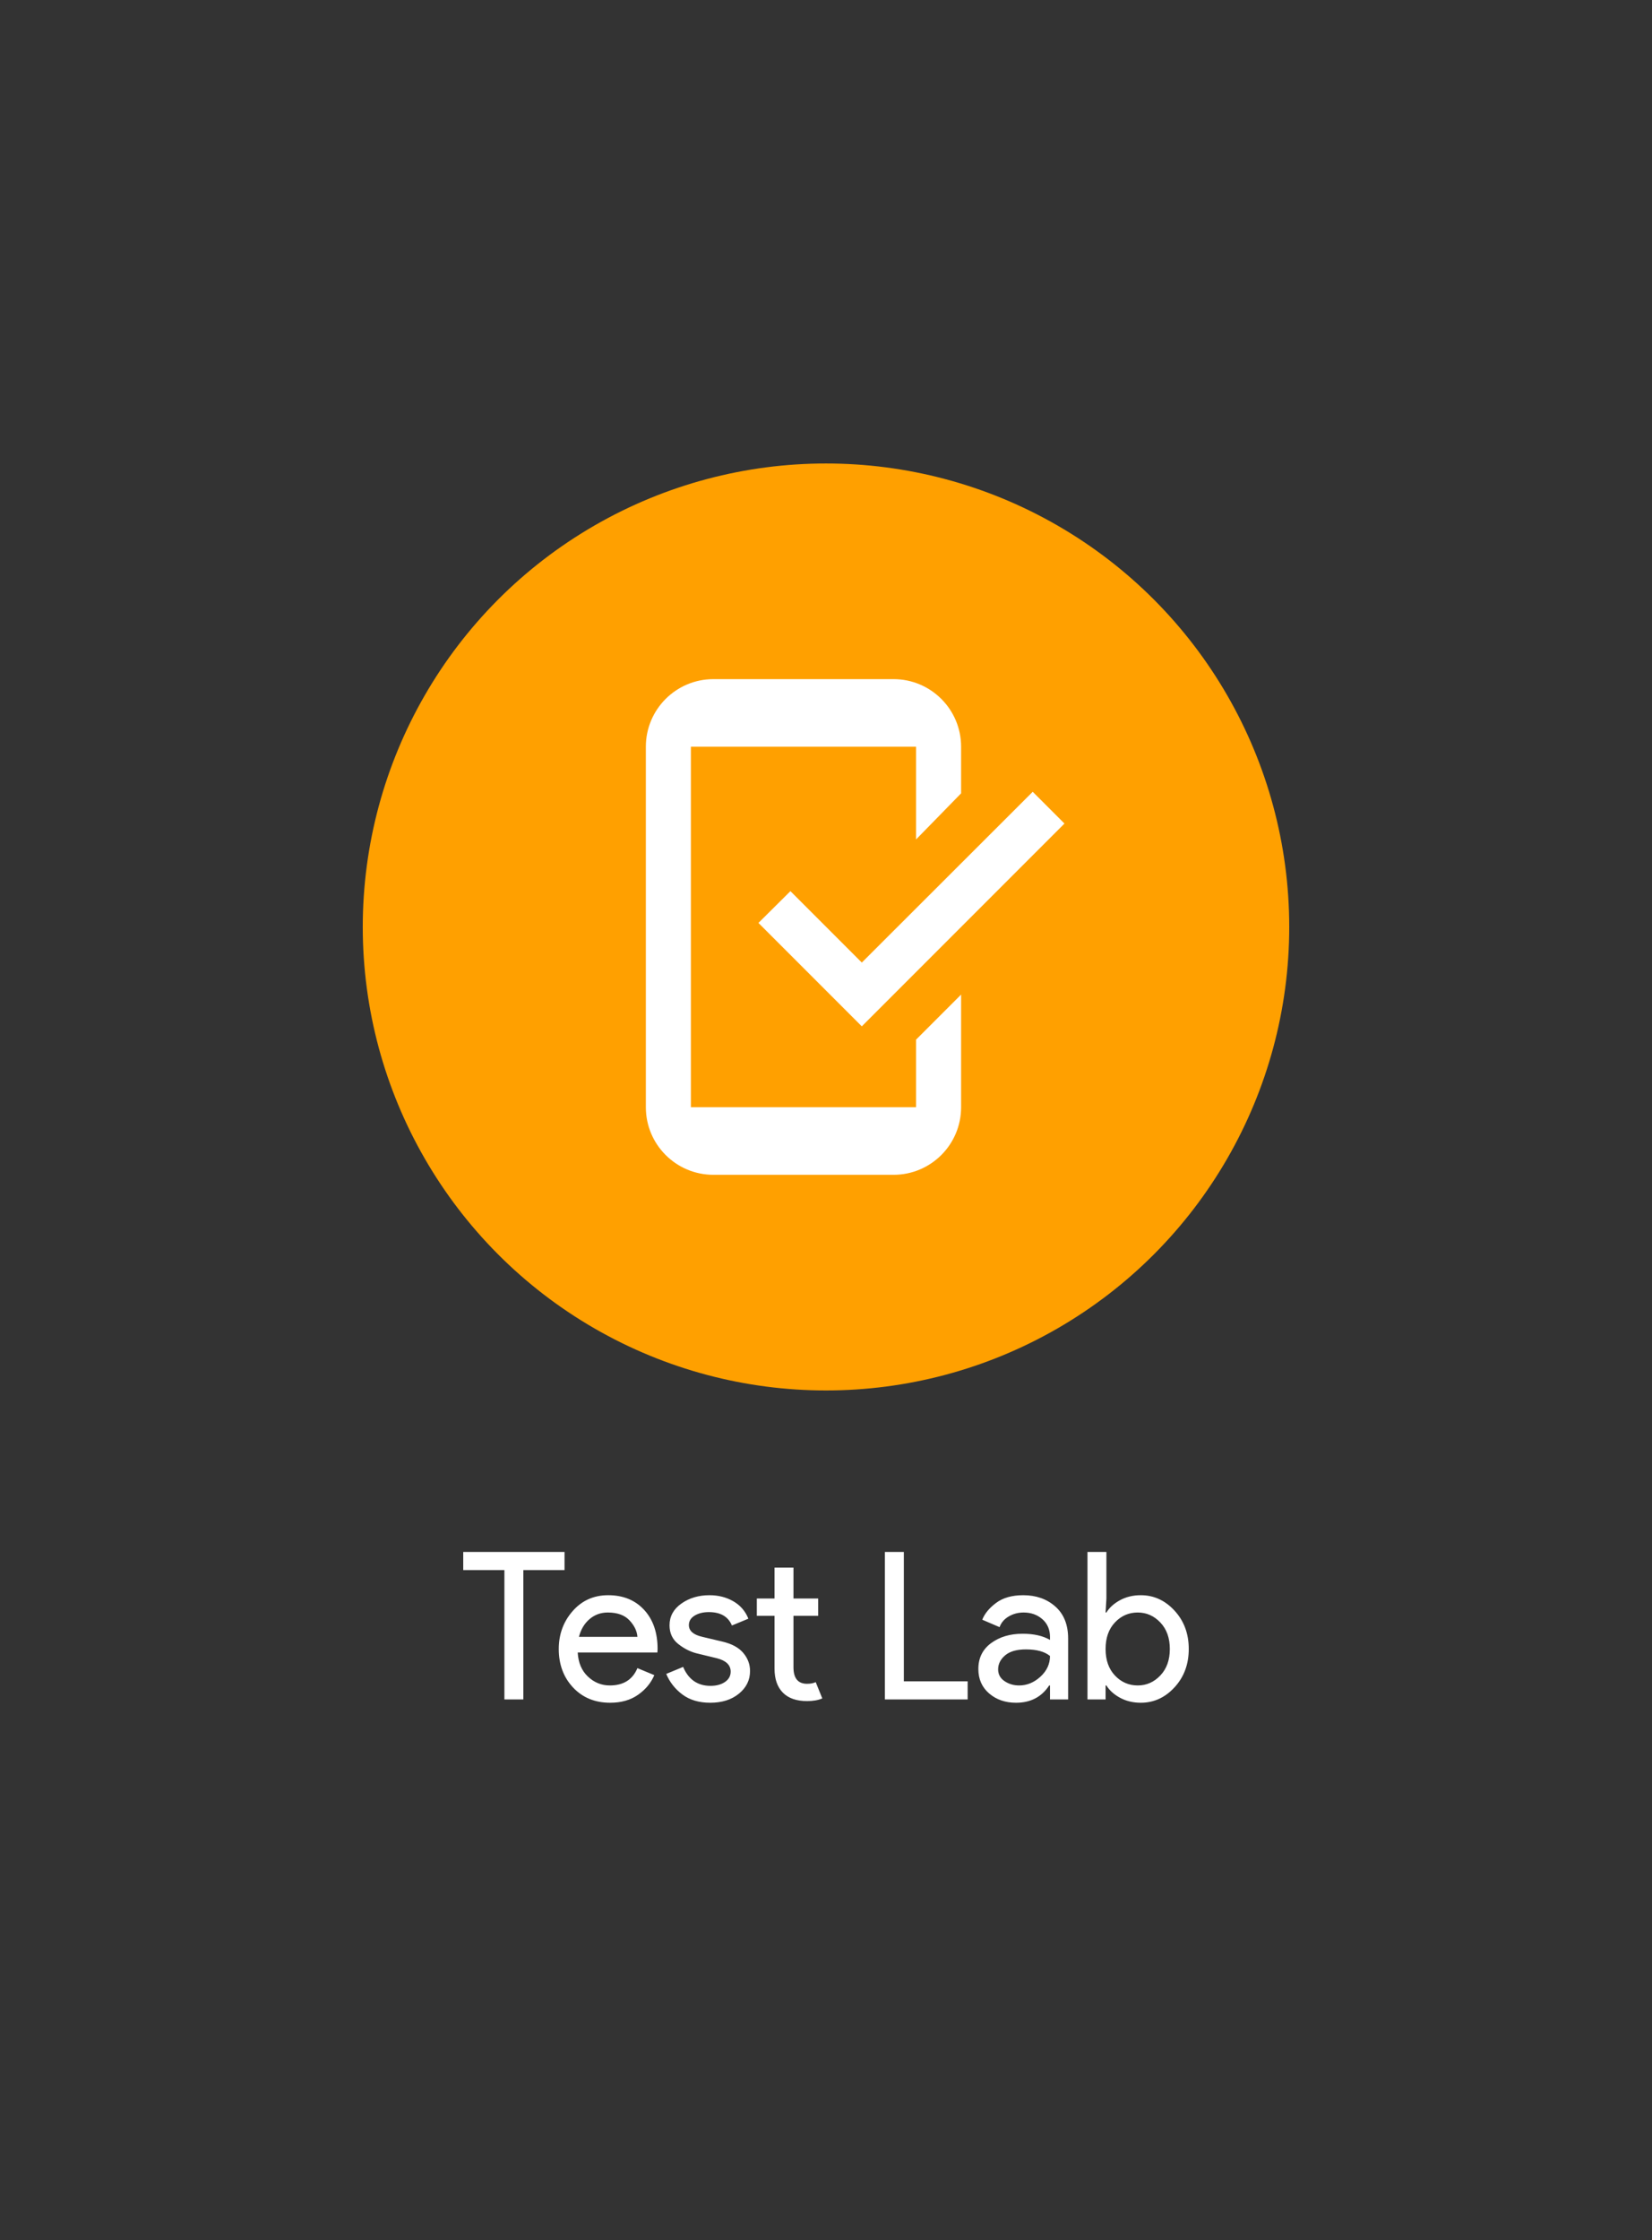 <svg xmlns="http://www.w3.org/2000/svg" width="342.357" height="464">
  <rect width="100%" height="100%" fill="#333333" stroke="none"/>
  <g fill="none">
    <path d="M0 0h342.357v464H0z"/>
    <circle cx="171.178" cy="192" r="96" fill="#ffa000"/>
    <path d="M199.178 164.322l-9.333 9.548v-19.203h-46.667v74.666h46.667v-14l9.333-9.333v23.333c0 7.732-6.268 14-14 14h-37.333c-7.732 0-14-6.268-14-14v-74.666c0-7.732 6.268-14 14-14h37.333c7.732 0 14 6.268 14 14zm-20.58 35.051L214.018 164l6.58 6.58-42 42-21.42-21.42 6.627-6.58z" fill="#fff" fill-rule="evenodd"/>
    <path d="M108.46 325.207V352h-3.927v-26.793H96v-3.757h20.993v3.757zm18.003 27.476c-3.155 0-5.722-1.052-7.7-3.156-1.977-2.107-2.966-4.767-2.966-7.98 0-3.045.96-5.661 2.88-7.85 1.92-2.191 4.373-3.287 7.36-3.287 3.102 0 5.584 1.01 7.446 3.03 1.863 2.02 2.794 4.722 2.794 8.107l-.04.726h-16.514c.114 2.105.818 3.768 2.114 4.99 1.293 1.225 2.807 1.837 4.543 1.837 2.816 0 4.721-1.196 5.717-3.587l3.5 1.454c-.685 1.62-1.81 2.977-3.374 4.073-1.564 1.096-3.484 1.643-5.76 1.643zm-6.483-13.653h12.117c-.085-1.196-.633-2.333-1.644-3.413-1.009-1.083-2.509-1.624-4.5-1.624-1.45 0-2.71.456-3.776 1.367-1.067.911-1.8 2.134-2.197 3.67zm27.22 13.653c-2.331 0-4.258-.569-5.78-1.706-1.522-1.138-2.639-2.56-3.35-4.267l3.5-1.45c1.109 2.616 3 3.923 5.673 3.923 1.223 0 2.225-.27 3.007-.81s1.173-1.25 1.173-2.133c0-1.364-.952-2.289-2.856-2.773l-4.224-1.024c-1.337-.342-2.604-.99-3.8-1.943-1.193-.951-1.79-2.238-1.79-3.86 0-1.849.818-3.349 2.454-4.5 1.635-1.153 3.576-1.73 5.823-1.73 1.849 0 3.499.42 4.95 1.26 1.451.838 2.489 2.039 3.113 3.603l-3.413 1.41c-.767-1.849-2.359-2.773-4.777-2.773-1.166 0-2.149.241-2.946.723-.796.485-1.194 1.14-1.194 1.964 0 1.195.925 2.006 2.774 2.433l4.14.98c1.962.456 3.412 1.238 4.35 2.347.94 1.109 1.41 2.36 1.41 3.756 0 1.876-.77 3.44-2.307 4.694-1.536 1.25-3.512 1.876-5.93 1.876zm20.053-.343c-2.189 0-3.86-.582-5.013-1.747-1.151-1.166-1.727-2.816-1.727-4.95v-10.966h-3.67v-3.584h3.67v-6.4h3.924v6.4h5.12v3.584h-5.12v10.666c0 2.276.939 3.414 2.816 3.414.711 0 1.31-.114 1.794-.34l1.363 3.37c-.853.369-1.906.553-3.157.553zm33.28-.34h-17.15v-30.55h3.924v26.797h13.226zm10.027.683c-2.218 0-4.073-.64-5.567-1.92-1.493-1.28-2.24-2.972-2.24-5.076 0-2.276.881-4.061 2.644-5.357 1.764-1.293 3.94-1.94 6.53-1.94 2.304 0 4.195.427 5.673 1.28v-.597c0-1.537-.526-2.769-1.577-3.693-1.053-.924-2.347-1.387-3.883-1.387-1.138 0-2.169.271-3.093.814-.925.54-1.558 1.279-1.9 2.216l-3.584-1.536c.485-1.251 1.438-2.41 2.86-3.477 1.423-1.067 3.3-1.6 5.63-1.6 2.674 0 4.893.782 6.657 2.347 1.764 1.564 2.647 3.769 2.647 6.613V352H217.6v-2.9h-.17c-1.564 2.389-3.854 3.583-6.87 3.583zm.64-3.583c1.622 0 3.094-.604 4.417-1.813 1.322-1.21 1.983-2.64 1.983-4.29-1.109-.91-2.772-1.364-4.99-1.364-1.907 0-3.343.413-4.31 1.237-.967.824-1.45 1.791-1.45 2.9 0 1.024.44 1.836 1.32 2.433.882.598 1.892.897 3.03.897zm25.217 3.583c-1.594 0-3.023-.34-4.287-1.023-1.267-.684-2.213-1.538-2.84-2.56h-.17v2.9h-3.753v-30.55h3.923v9.643l-.17 2.9h.17c.627-1.022 1.573-1.875 2.84-2.56 1.264-.682 2.693-1.023 4.287-1.023 2.702 0 5.034 1.067 6.996 3.2 1.963 2.133 2.944 4.779 2.944 7.937 0 3.157-.981 5.803-2.944 7.936-1.962 2.134-4.294 3.2-6.996 3.2zm-.64-3.583c1.82 0 3.384-.69 4.693-2.07 1.309-1.38 1.963-3.208 1.963-5.483 0-2.276-.654-4.104-1.963-5.484-1.309-1.38-2.873-2.07-4.693-2.07-1.85 0-3.42.684-4.714 2.05-1.295 1.365-1.943 3.2-1.943 5.504 0 2.304.648 4.139 1.943 5.503 1.294 1.367 2.865 2.05 4.714 2.05z" fill="#fff"/>
  </g>
</svg>
